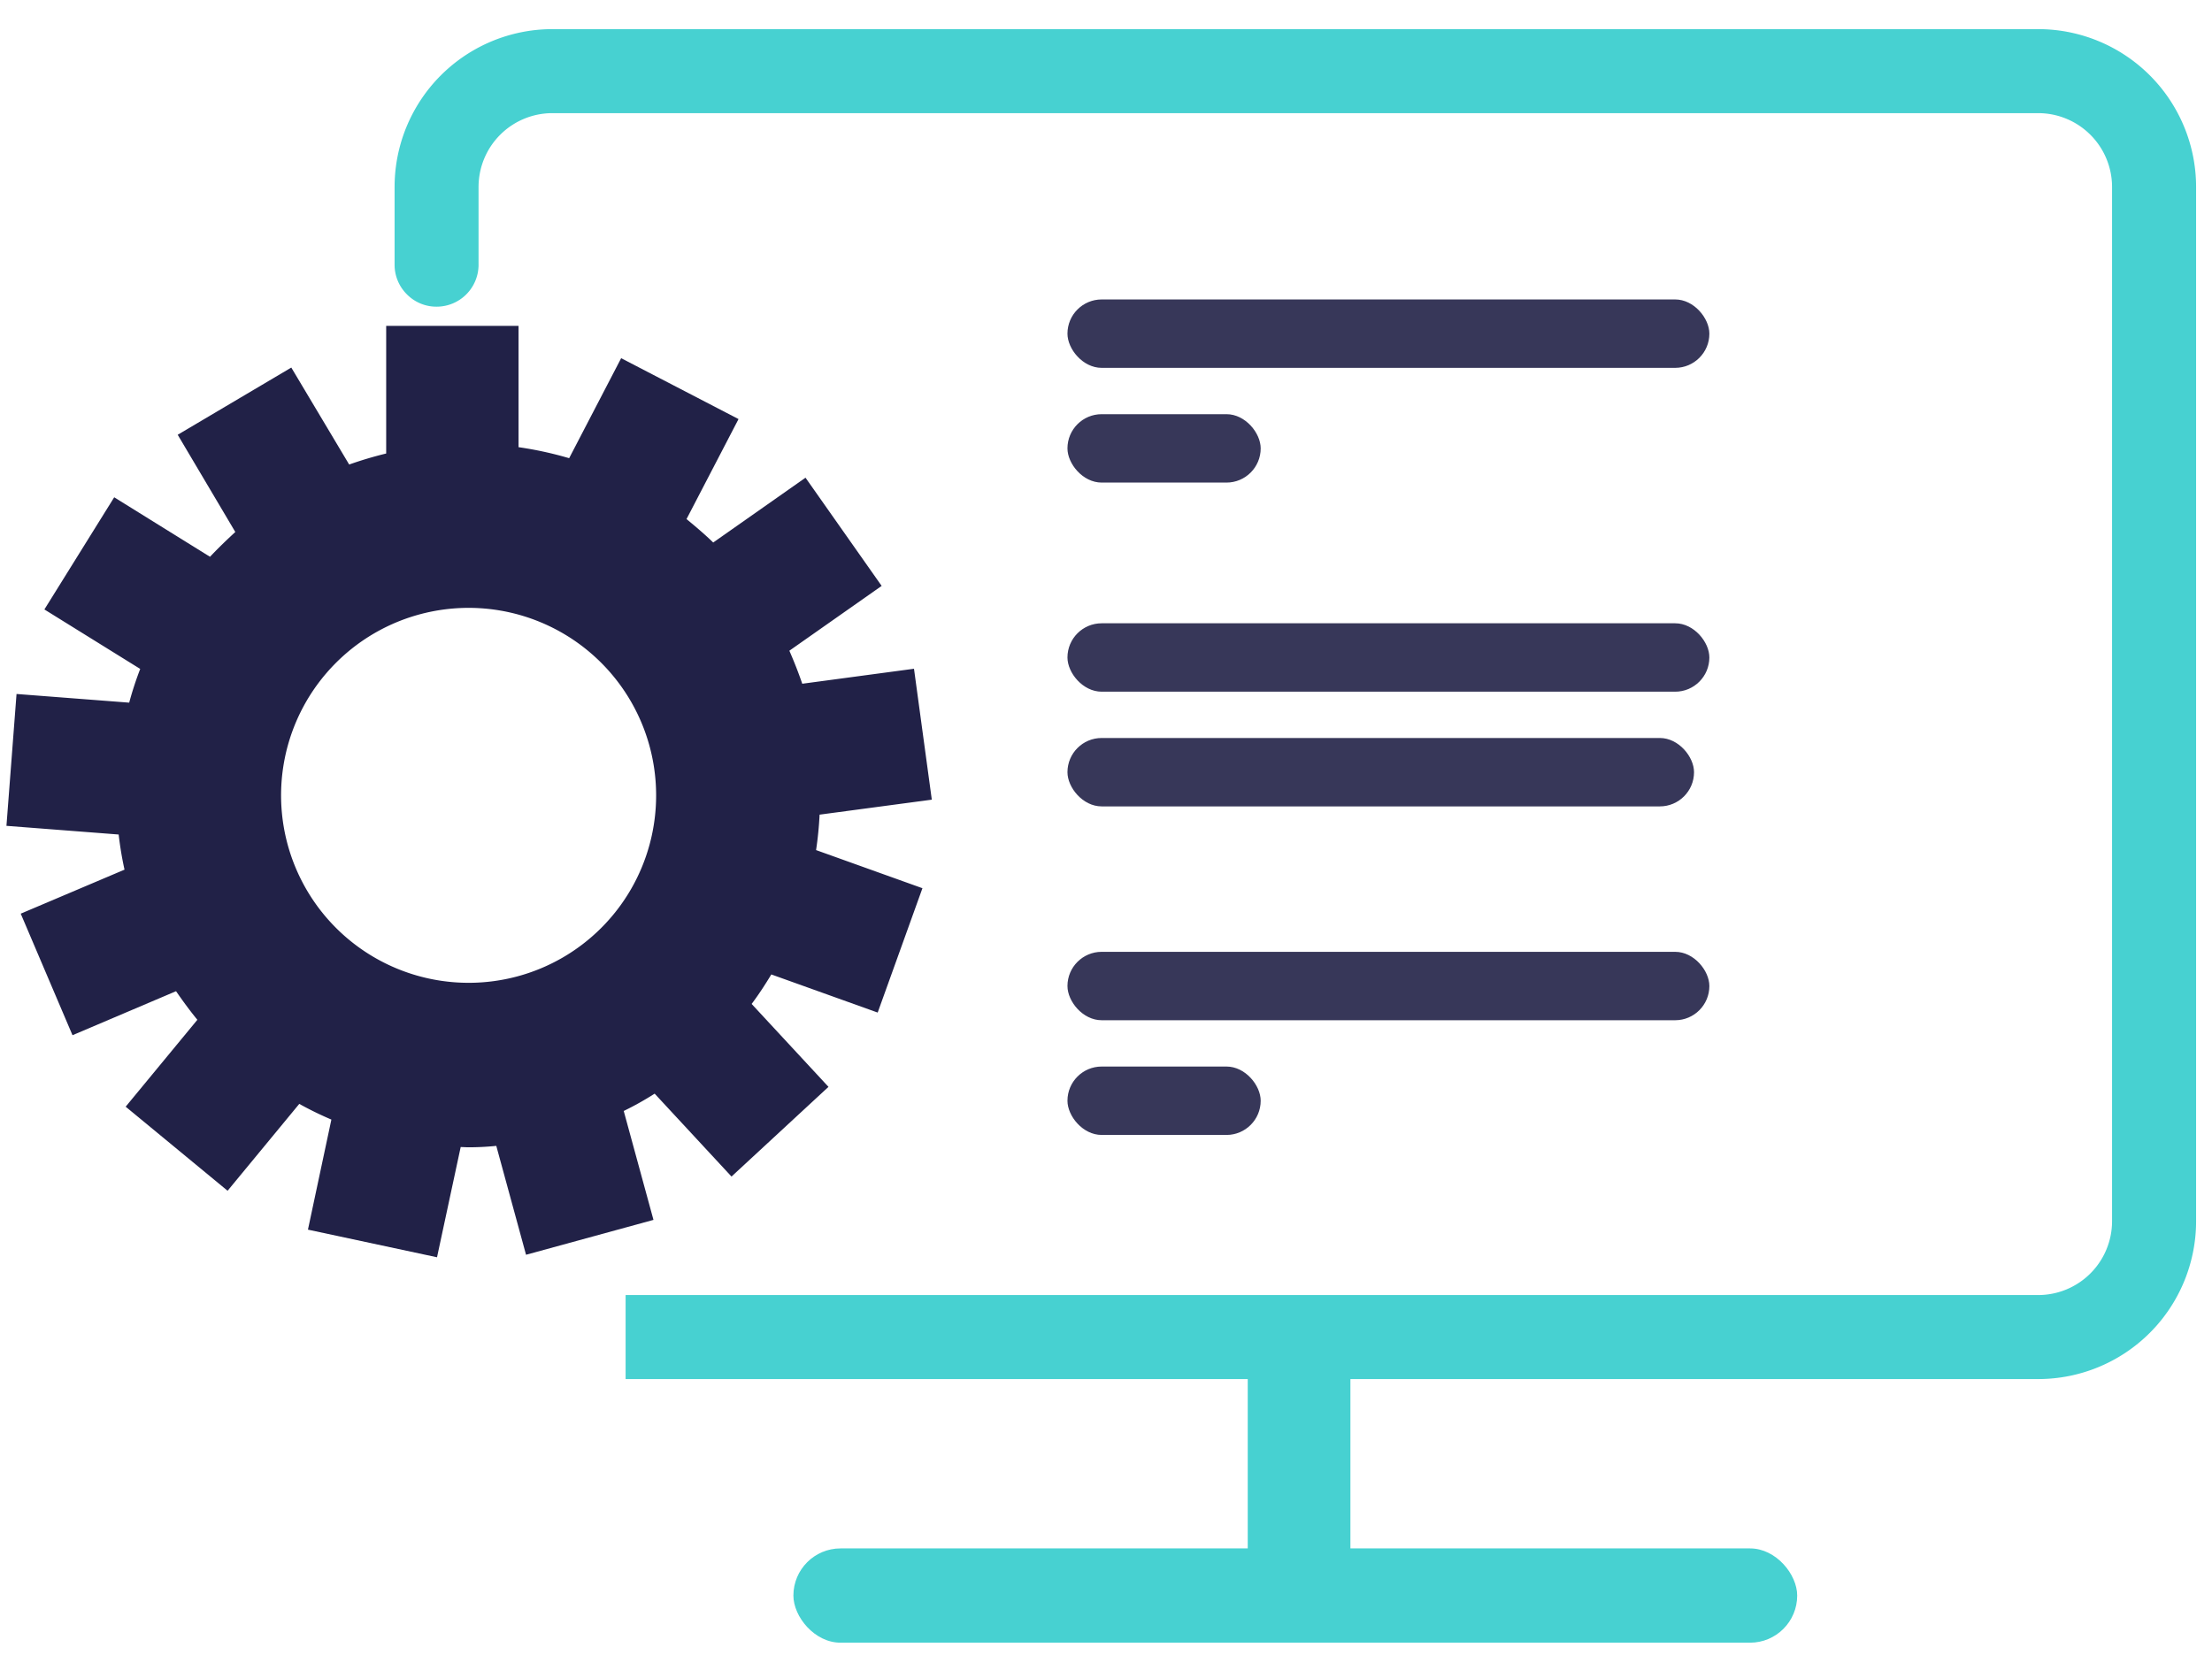 <svg xmlns="http://www.w3.org/2000/svg" xmlns:xlink="http://www.w3.org/1999/xlink" width="116" height="88" viewBox="0 0 116 88">
  <defs>
    <clipPath id="clip-path">
      <rect id="Rectangle_1787" data-name="Rectangle 1787" width="116" height="88" transform="translate(17441 4515)" fill="#7a7a7a"/>
    </clipPath>
  </defs>
  <g id="Mask_Group_40" data-name="Mask Group 40" transform="translate(-17441 -4515)" clip-path="url(#clip-path)">
    <g id="Group_14812" data-name="Group 14812" transform="translate(17441.338 4532.094)">
      <path id="Path_6370" data-name="Path 6370" d="M466.462,139.564l5.885-.786-.934-6.867-5.86.786c-.2-.589-.43-1.167-.676-1.732l4.84-3.4-3.993-5.676-4.84,3.4c-.443-.43-.922-.836-1.4-1.229l2.727-5.246-6.155-3.194-2.727,5.246a18.9,18.9,0,0,0-2.654-.578v-6.363h-6.941v6.695a19.911,19.911,0,0,0-1.941.578l-3.035-5.086-5.957,3.525,3.021,5.1c-.454.418-.9.848-1.327,1.3l-5.024-3.12L425.81,128.8l5.025,3.12a17.641,17.641,0,0,0-.578,1.769l-5.908-.455-.529,6.917,5.885.455a17.935,17.935,0,0,0,.307,1.843l-5.443,2.309,2.715,6.376,5.43-2.309c.356.516.725,1.02,1.118,1.5l-3.76,4.558,5.345,4.41,3.759-4.557a17.918,17.918,0,0,0,1.684.823l-1.229,5.774,6.769,1.449L447.641,157c.135,0,.27.013.418.013a14.357,14.357,0,0,0,1.449-.074l1.56,5.712,6.683-1.83-1.56-5.713a16.1,16.1,0,0,0,1.622-.909l4.03,4.349,5.086-4.705-4.03-4.349c.369-.491.713-1.02,1.032-1.548l5.578,2,2.347-6.523-5.578-2A18.531,18.531,0,0,0,466.462,139.564Zm-18.4,8.821a9.834,9.834,0,1,1,9.828-9.828A9.828,9.828,0,0,1,448.059,148.385Z" transform="translate(-423.82 -113.925)" fill="#212147"/>
      <path id="Path_6371" data-name="Path 6371" d="M459.343,140.053a9.834,9.834,0,1,1-9.828-9.841A9.825,9.825,0,0,1,459.343,140.053Z" transform="translate(-425.276 -115.421)" fill="none"/>
    </g>
    <g id="Group_14811" data-name="Group 14811" transform="translate(17461.689 4516.528)" opacity="0.9">
      <rect id="Rectangle_48" data-name="Rectangle 48" width="52.64" height="4.945" rx="2.472" transform="translate(20.918 79.695)" fill="#3cc"/>
      <rect id="Rectangle_49" data-name="Rectangle 49" width="33.662" height="3.588" rx="1.794" transform="translate(35.29 14.18)" fill="#212147"/>
      <rect id="Rectangle_50" data-name="Rectangle 50" width="10.133" height="3.588" rx="1.794" transform="translate(35.29 20.198)" fill="#212147"/>
      <rect id="Rectangle_51" data-name="Rectangle 51" width="33.662" height="3.588" rx="1.794" transform="translate(35.29 31.167)" fill="#212147"/>
      <rect id="Rectangle_52" data-name="Rectangle 52" width="32.858" height="3.588" rx="1.794" transform="translate(35.29 37.184)" fill="#212147"/>
      <rect id="Rectangle_53" data-name="Rectangle 53" width="33.662" height="3.588" rx="1.794" transform="translate(35.29 48.401)" fill="#212147"/>
      <rect id="Rectangle_54" data-name="Rectangle 54" width="10.133" height="3.588" rx="1.794" transform="translate(35.29 54.418)" fill="#212147"/>
      <rect id="Rectangle_55" data-name="Rectangle 55" width="5.384" height="12.868" transform="translate(44.744 69.273)" fill="#3cc"/>
      <path id="Path_5761" data-name="Path 5761" d="M-1197.533-183.2v54.252a8.283,8.283,0,0,1-8.285,8.28h-74.073v-4.407h74.073a3.876,3.876,0,0,0,3.878-3.873V-183.2a3.876,3.876,0,0,0-3.878-3.873h-77.907a3.873,3.873,0,0,0-3.878,3.873v4.079a2.2,2.2,0,0,1-2.2,2.2,2.173,2.173,0,0,1-1.557-.646,2.182,2.182,0,0,1-.646-1.557V-183.2a8.28,8.28,0,0,1,8.285-8.28h77.907A8.283,8.283,0,0,1-1197.533-183.2Z" transform="translate(1292.01 191.48)" fill="#3cc"/>
      <line id="Line_8624" data-name="Line 8624" y1="0.597" transform="translate(12.119 70.812)" fill="none"/>
      <line id="Line_8625" data-name="Line 8625" y1="1.224" transform="translate(12.119 65.181)" fill="none"/>
    </g>
  </g>
</svg>
